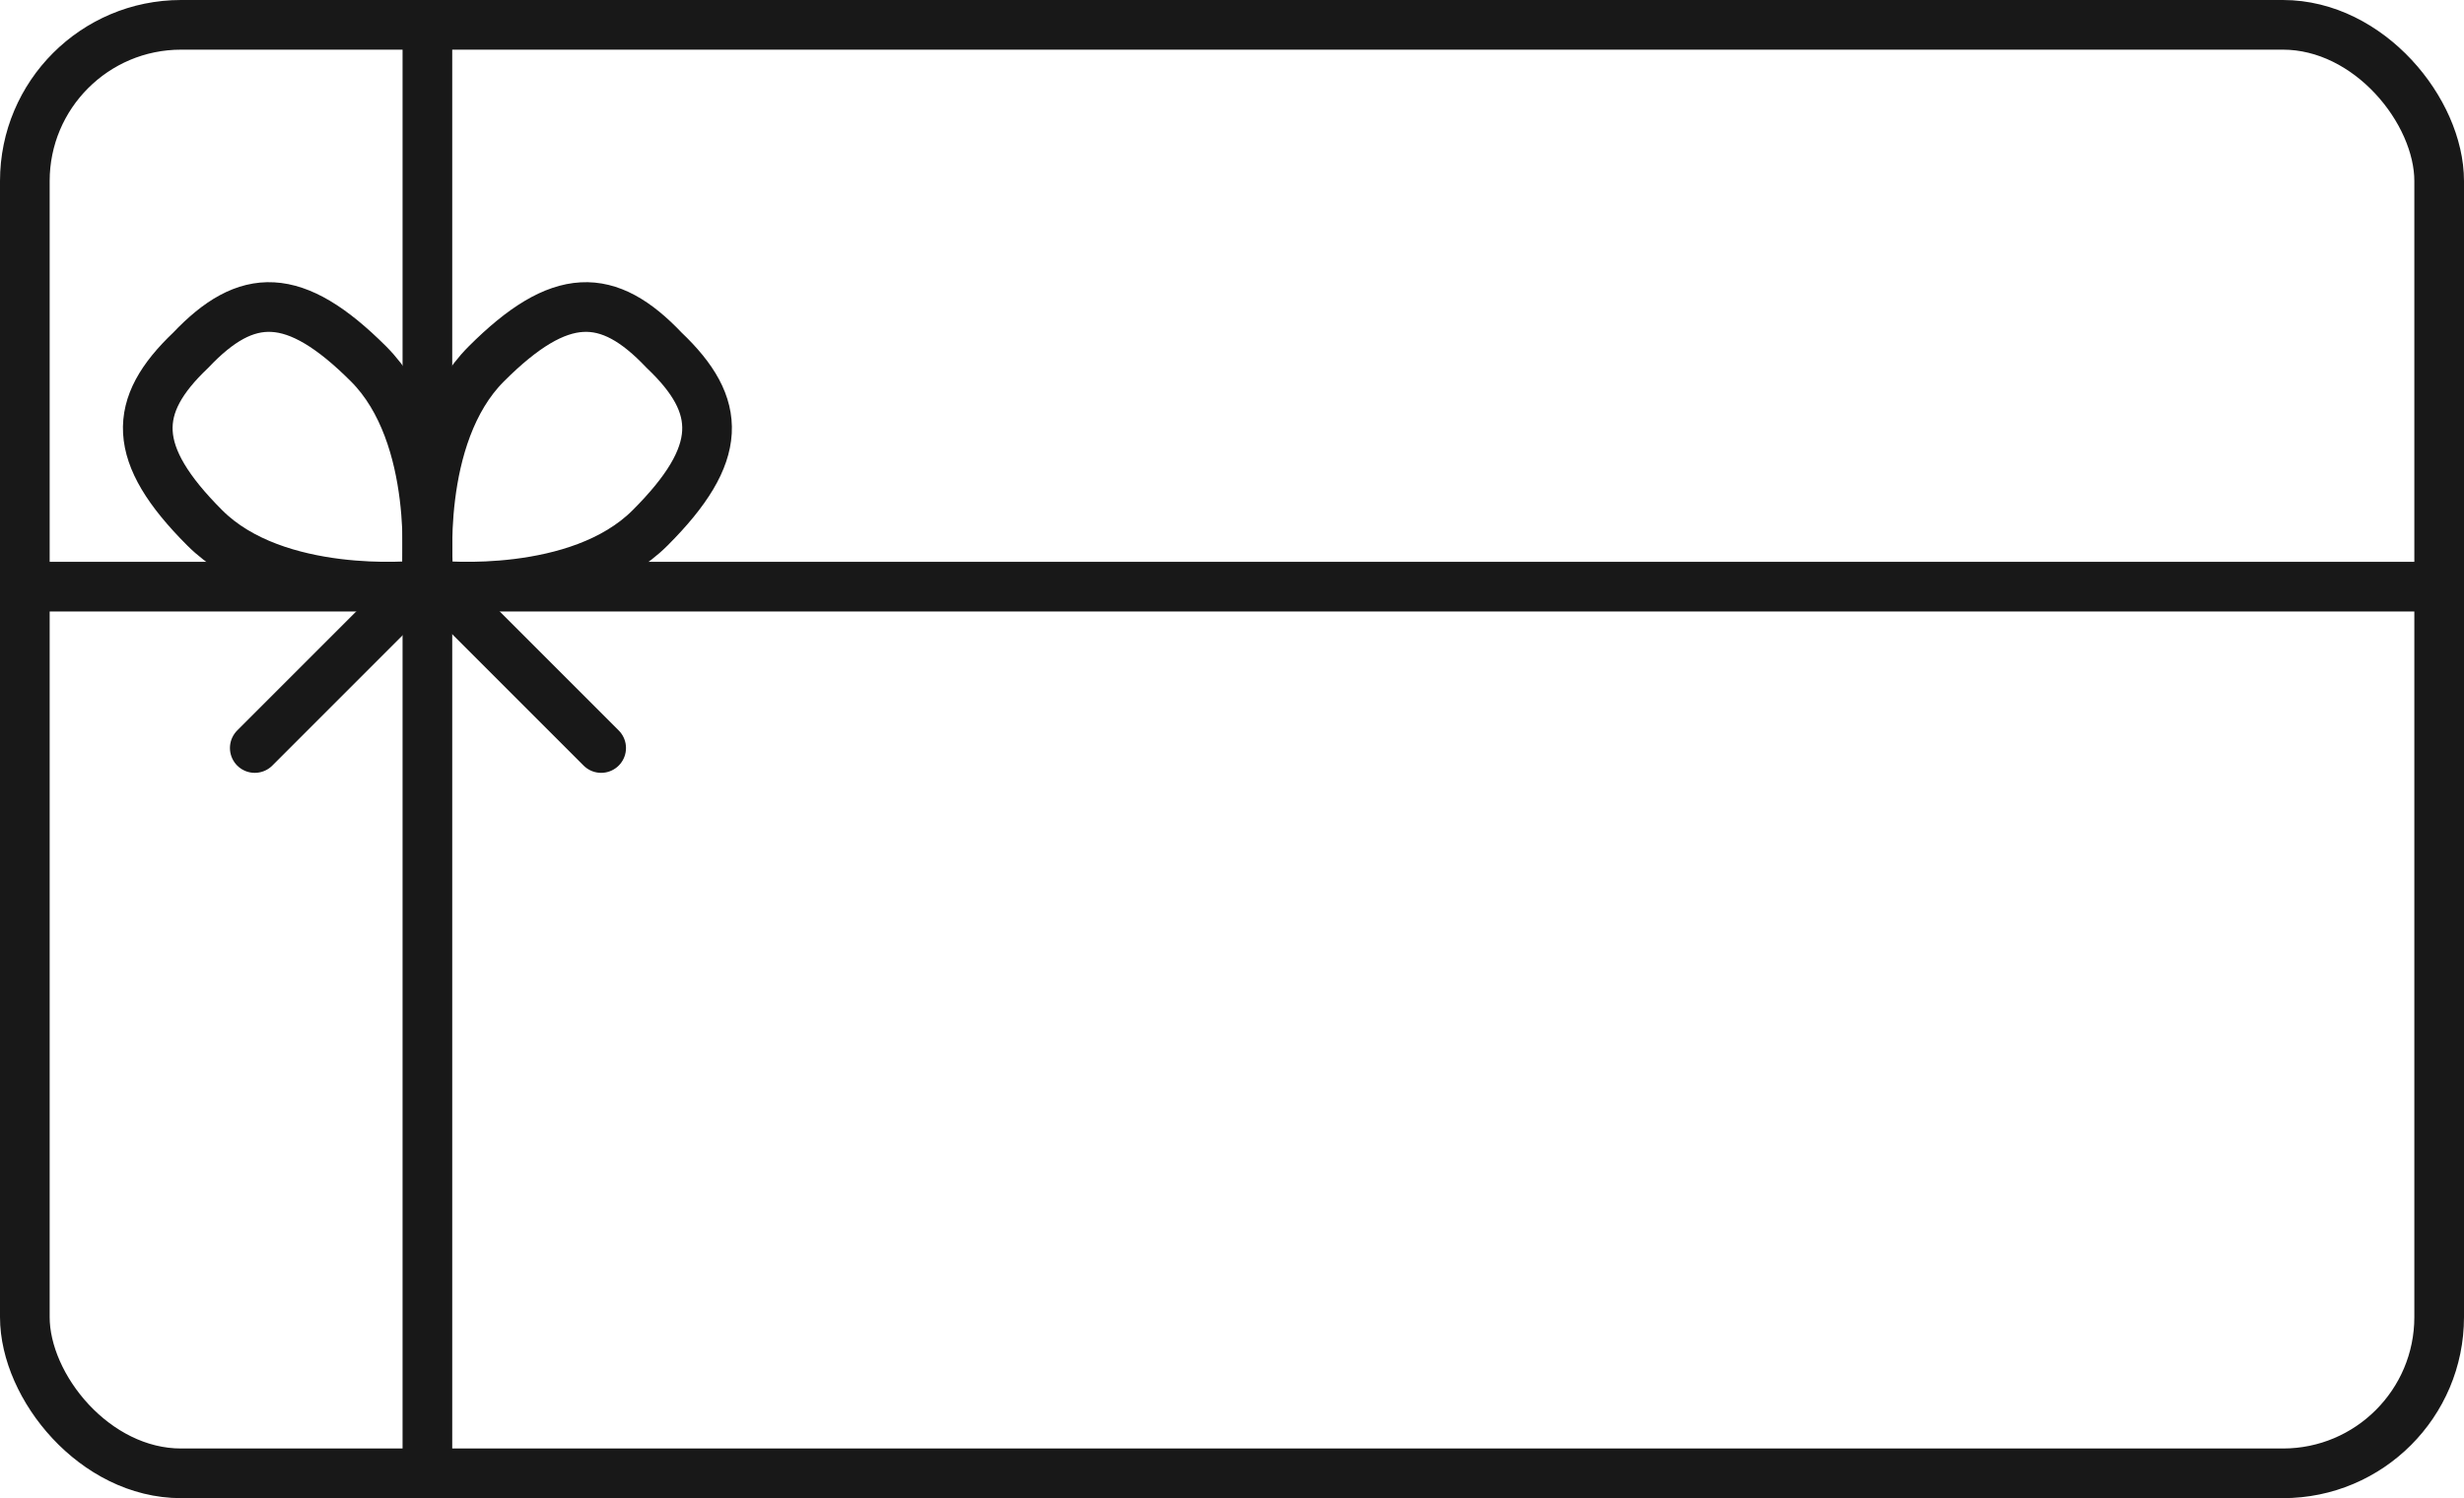 <svg xmlns="http://www.w3.org/2000/svg" width="49.615" height="30.169" viewBox="0 0 49.615 30.169">
  <g id="aktion_gutschein" transform="translate(0.5 0.5)">
    <rect id="Rechteck_28" data-name="Rechteck 28" width="48.615" height="29.169" rx="3.146" fill="none" stroke="#181818" stroke-linecap="round" stroke-linejoin="round" stroke-width="1"/>
    <line id="Linie_3" data-name="Linie 3" x2="48.615" transform="translate(0 11.314)" fill="none" stroke="#181818" stroke-linecap="round" stroke-linejoin="round" stroke-width="1"/>
    <line id="Linie_4" data-name="Linie 4" y1="29.169" transform="translate(8.106)" fill="none" stroke="#181818" stroke-linecap="round" stroke-linejoin="round" stroke-width="1"/>
    <path id="Pfad_14" data-name="Pfad 14" d="M53.469,283.143s2.81.285,4.257-1.162c1.492-1.492,1.466-2.452.281-3.577-1.127-1.189-2.088-1.216-3.581.277-1.447,1.448-1.162,4.257-1.162,4.257" transform="translate(-45.135 -271.852)" fill="none" stroke="#181818" stroke-linecap="round" stroke-linejoin="round" stroke-width="1"/>
    <path id="Pfad_15" data-name="Pfad 15" d="M53.014,283.143s-2.81.285-4.257-1.162c-1.492-1.492-1.466-2.452-.281-3.577,1.127-1.189,2.087-1.216,3.581.277,1.447,1.448,1.162,4.257,1.162,4.257" transform="translate(-45.135 -271.852)" fill="none" stroke="#181818" stroke-linecap="round" stroke-linejoin="round" stroke-width="1"/>
    <line id="Linie_5" data-name="Linie 5" x1="3.476" y1="3.476" transform="translate(8.129 11.087)" fill="none" stroke="#181818" stroke-linecap="round" stroke-linejoin="round" stroke-width="1"/>
    <line id="Linie_6" data-name="Linie 6" y1="3.476" x2="3.476" transform="translate(4.63 11.087)" fill="none" stroke="#181818" stroke-linecap="round" stroke-linejoin="round" stroke-width="1"/>
  </g>
</svg>
